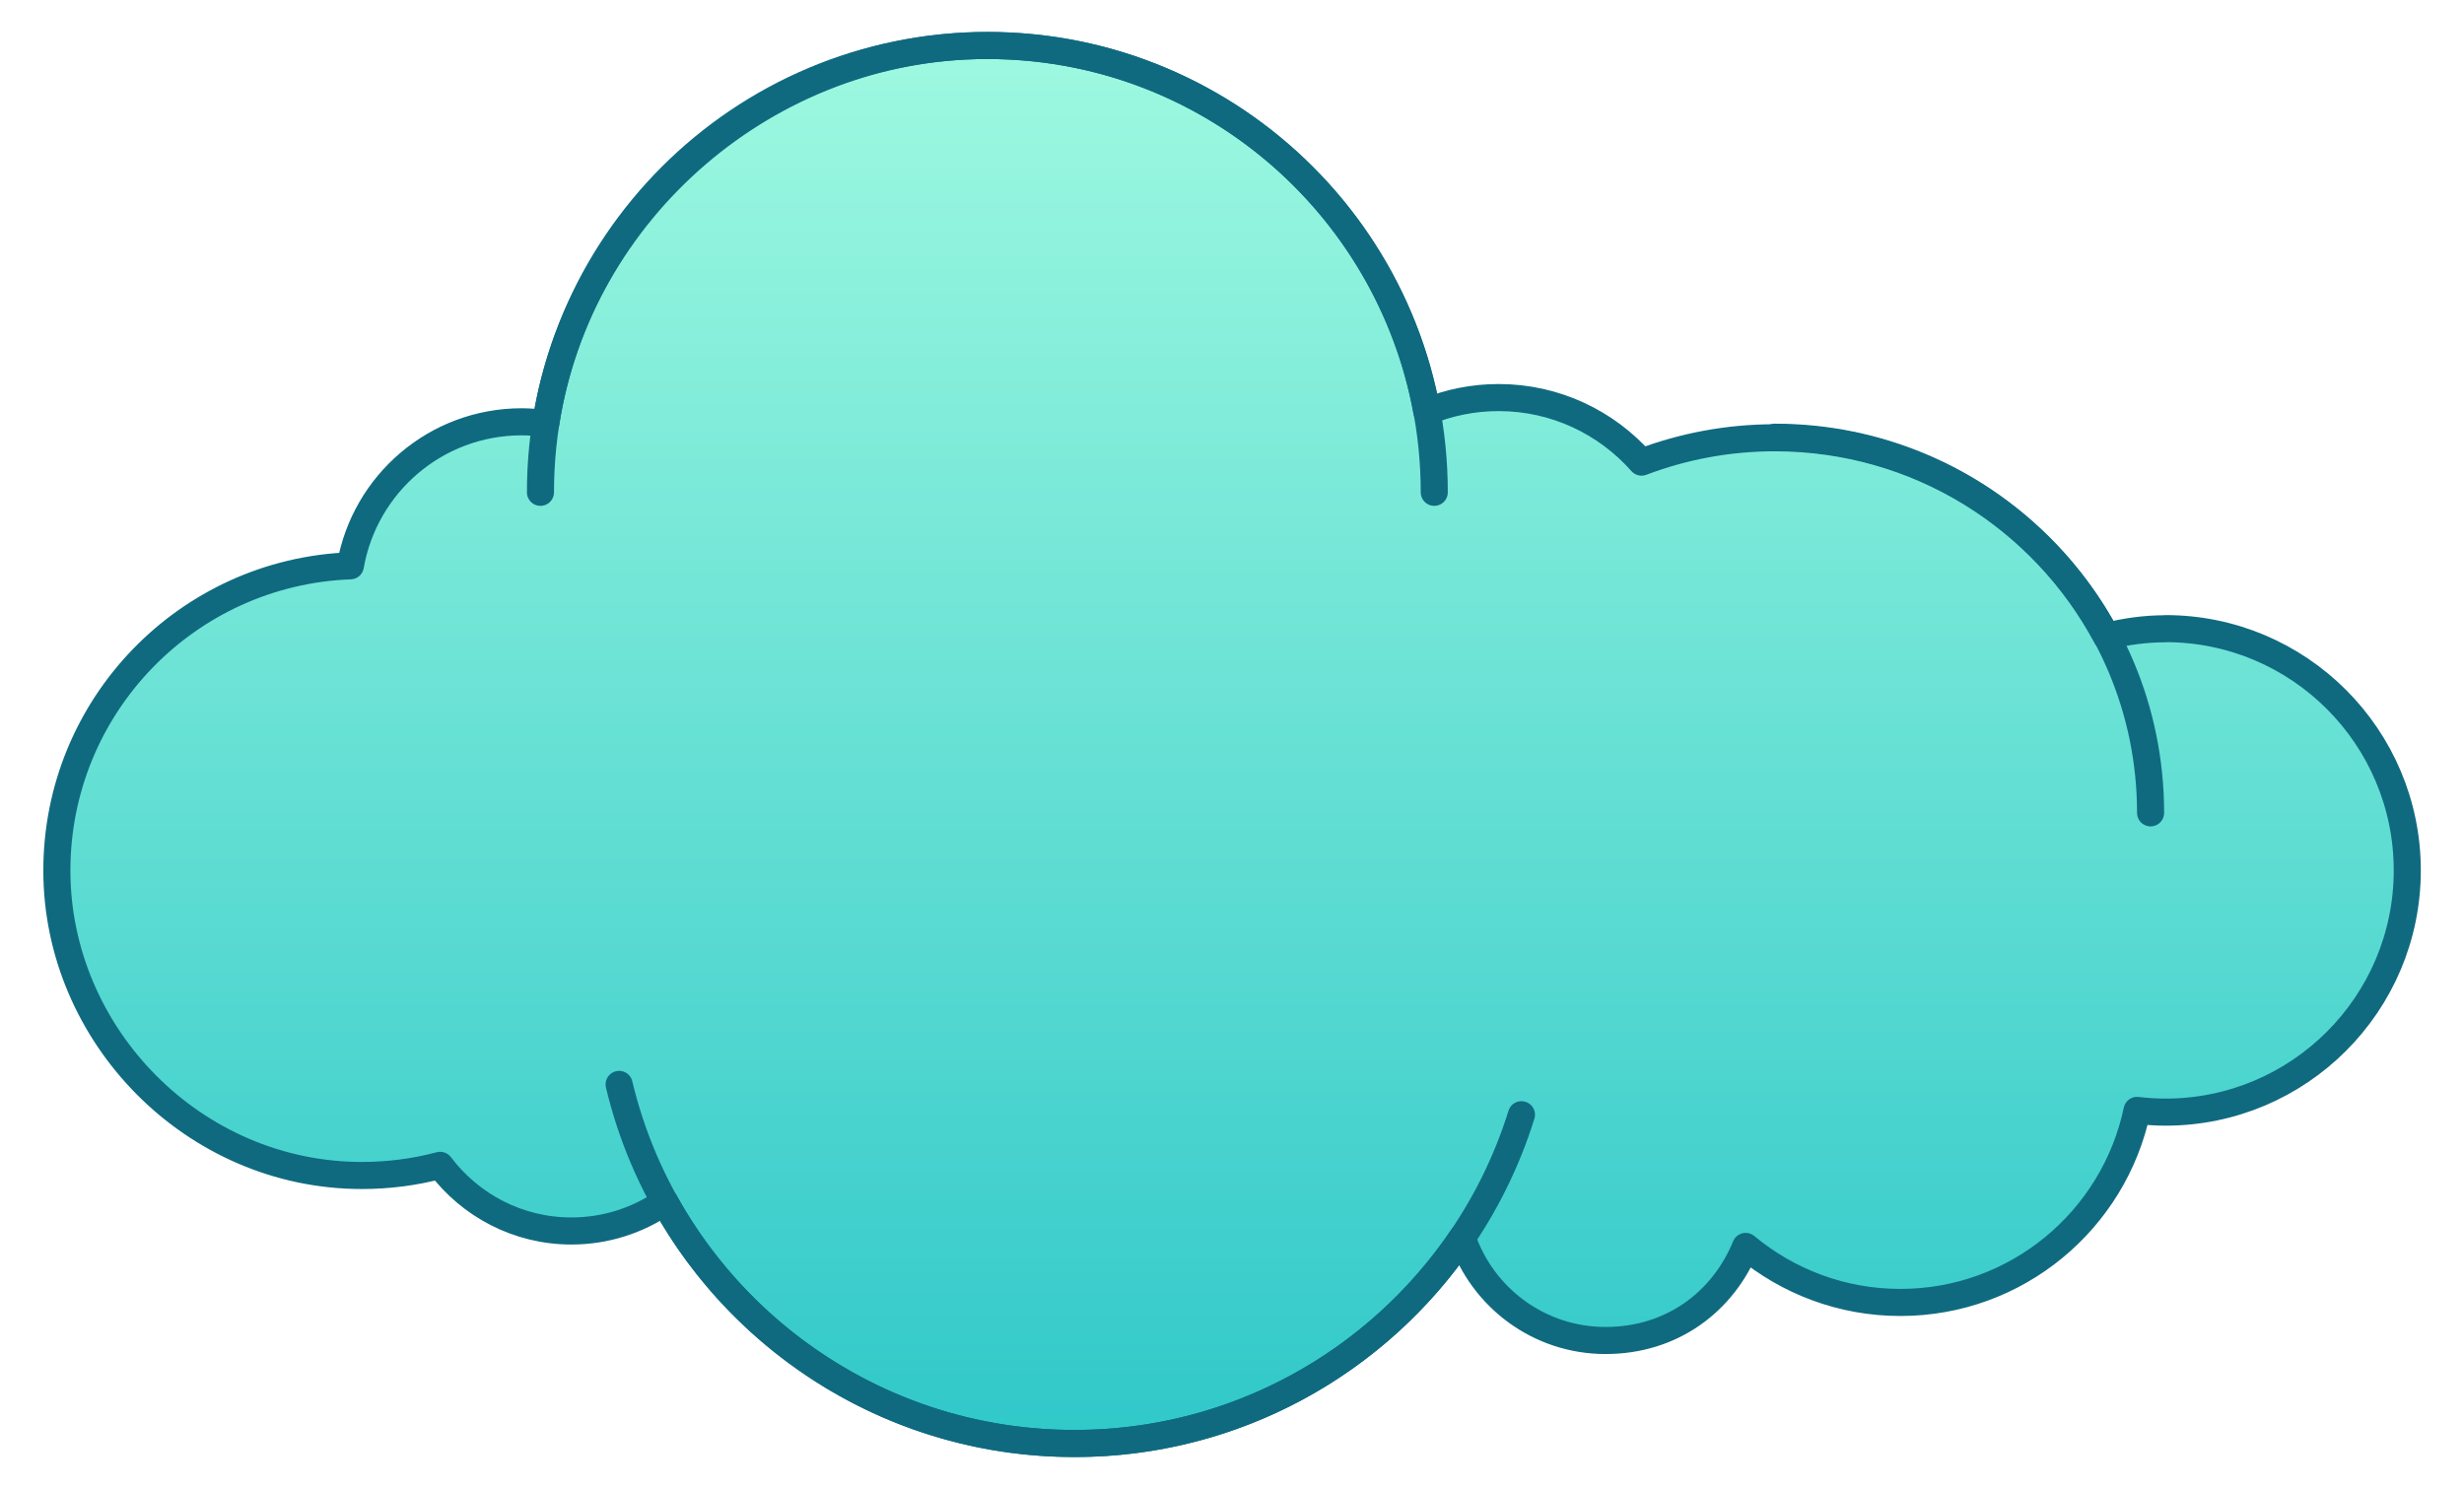 <svg id="Layer_1" data-name="Layer 1" xmlns="http://www.w3.org/2000/svg" width="182" height="110" viewBox="0 0 182 110">
  <defs>
    <linearGradient id="linear-gradient" x1="91" y1="106.64" x2="91" y2="3.36" gradientTransform="matrix(1, 0, 0, 1, 0, 0)" gradientUnits="userSpaceOnUse">
      <stop offset="0" stop-color="#30c8c9"/>
      <stop offset="1" stop-color="#9ef9e0"/>
    </linearGradient>
    <style>
      .cls-1{fill:none;stroke-linecap:round;stroke:#0f6a80;stroke-linejoin:round;stroke-width:2px}
    </style>
  </defs>
  <path d="M159.94 46.45c-1.51 0-2.96.21-4.36.56-4.68-8.73-13.88-14.67-24.48-14.67-3.47 0-6.79.64-9.85 1.8-2.58-2.92-6.35-4.77-10.55-4.77-1.88 0-3.67.37-5.31 1.04-2.8-15.39-16.27-27.05-32.46-27.05S42.75 15.47 40.31 31.3c-.58-.08-1.17-.14-1.77-.14-6.35 0-11.61 4.6-12.66 10.64C13.83 42.25 4.2 52.15 4.2 64.31s10.09 22.53 22.53 22.53c2 0 3.94-.26 5.78-.75 2.22 2.94 5.73 4.85 9.7 4.85 2.56 0 4.93-.8 6.89-2.15 5.89 10.64 17.23 17.85 30.26 17.85 11.91 0 22.42-6.03 28.64-15.2 1.5 4.41 5.67 7.59 10.59 7.59s8.68-2.87 10.35-6.95c3.1 2.58 7.08 4.14 11.43 4.14 8.6 0 15.78-6.09 17.48-14.19.69.08 1.39.13 2.1.13 9.86 0 17.86-8 17.86-17.86s-8-17.86-17.86-17.86Z" style="fill:url(#linear-gradient);stroke:#0f6a80;stroke-linejoin:round;stroke-width:2px"/>
  <path class="cls-1" d="M39.92 36.37c0-18.23 14.78-33.01 33.01-33.01s33.01 14.78 33.01 33.01M112.38 82.35c-4.38 14.07-17.5 24.29-33.02 24.29-16.33 0-30.01-11.32-33.63-26.53M131.1 32.3c15.33 0 27.75 12.43 27.75 27.75"/>
</svg>
